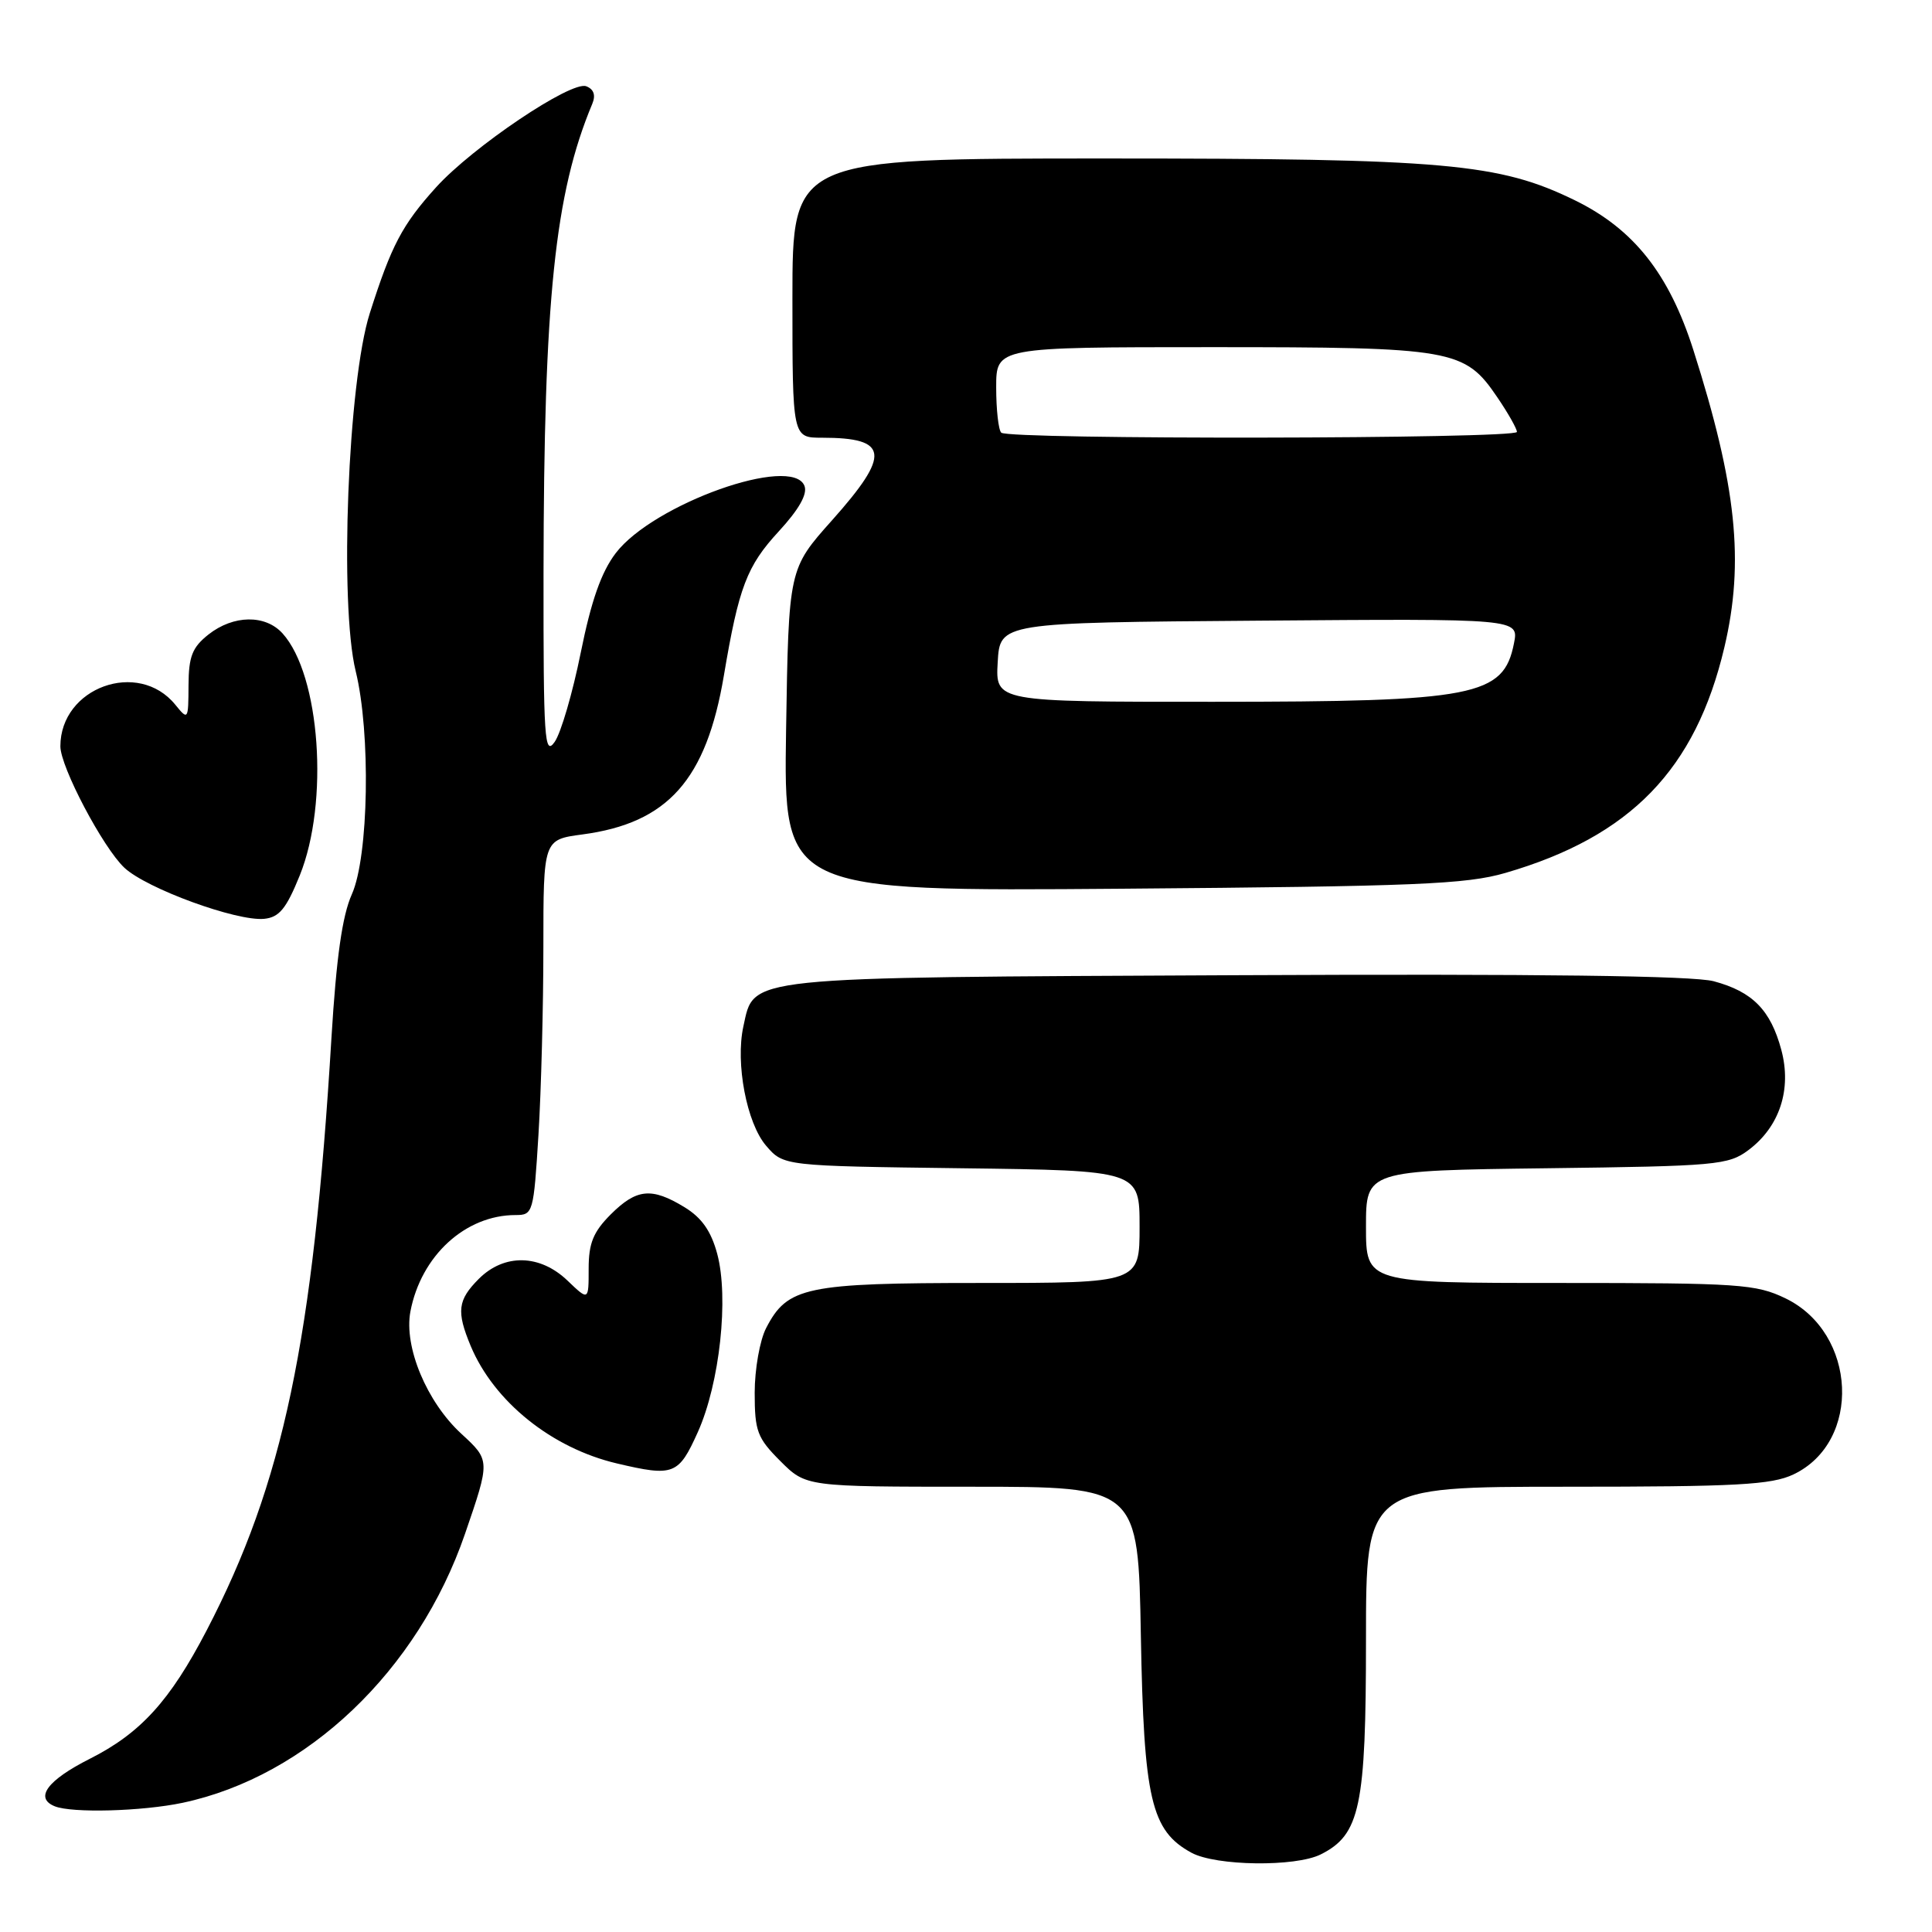 <?xml version="1.0" encoding="UTF-8" standalone="no"?>
<!DOCTYPE svg PUBLIC "-//W3C//DTD SVG 1.1//EN" "http://www.w3.org/Graphics/SVG/1.1/DTD/svg11.dtd" >
<svg xmlns="http://www.w3.org/2000/svg" xmlns:xlink="http://www.w3.org/1999/xlink" version="1.1" viewBox="0 0 256 256">
 <g >
 <path fill="currentColor"
d=" M 175.00 245.72 C 180.22 243.11 181.00 239.41 181.00 217.25 C 181.00 197.00 181.00 197.00 207.60 197.00 C 230.15 197.00 234.72 196.75 237.64 195.37 C 246.72 191.06 246.07 176.63 236.59 172.04 C 232.67 170.15 230.51 170.00 206.68 170.00 C 181.00 170.00 181.00 170.00 181.00 162.55 C 181.00 155.10 181.00 155.10 204.93 154.80 C 227.45 154.52 229.02 154.38 231.68 152.39 C 235.81 149.30 237.44 144.34 236.03 139.10 C 234.61 133.83 232.22 131.40 227.08 130.02 C 224.35 129.29 204.03 129.03 163.74 129.22 C 97.99 129.53 99.97 129.33 98.50 136.01 C 97.43 140.89 98.94 148.82 101.51 151.81 C 103.82 154.50 103.82 154.50 127.41 154.80 C 151.00 155.10 151.00 155.10 151.00 162.55 C 151.00 170.00 151.00 170.00 129.95 170.00 C 106.75 170.00 104.34 170.51 101.52 175.97 C 100.68 177.58 100.00 181.44 100.00 184.55 C 100.00 189.64 100.34 190.54 103.40 193.60 C 106.80 197.00 106.80 197.00 128.81 197.00 C 150.82 197.00 150.82 197.00 151.17 216.75 C 151.56 238.44 152.52 242.58 157.88 245.50 C 161.13 247.26 171.64 247.40 175.00 245.72 Z  M 24.20 238.88 C 40.68 235.38 55.38 221.38 61.62 203.23 C 64.96 193.51 64.96 193.51 61.15 190.00 C 56.55 185.78 53.50 178.47 54.38 173.79 C 55.78 166.40 61.66 161.00 68.32 161.00 C 70.63 161.00 70.71 160.72 71.35 150.34 C 71.71 144.48 72.00 133.29 72.00 125.47 C 72.00 111.26 72.00 111.26 77.16 110.57 C 88.49 109.07 93.59 103.34 95.92 89.50 C 97.89 77.80 98.96 75.00 103.18 70.42 C 105.87 67.50 107.01 65.48 106.60 64.39 C 104.99 60.21 86.56 66.78 81.59 73.29 C 79.67 75.81 78.34 79.60 76.95 86.49 C 75.88 91.80 74.33 97.12 73.50 98.30 C 72.15 100.23 72.00 98.04 72.02 75.97 C 72.06 39.62 73.51 25.64 78.48 13.76 C 78.96 12.61 78.68 11.82 77.68 11.43 C 75.69 10.67 62.62 19.47 57.78 24.82 C 53.29 29.79 51.86 32.51 49.00 41.50 C 46.10 50.60 44.95 80.02 47.13 88.93 C 49.14 97.11 48.86 113.50 46.62 118.50 C 45.35 121.34 44.57 126.85 43.92 137.50 C 41.50 177.69 37.52 196.56 27.38 216.04 C 22.52 225.38 18.62 229.66 11.90 233.05 C 6.27 235.89 4.54 238.24 7.25 239.34 C 9.55 240.27 18.84 240.01 24.20 238.88 Z  M 92.47 189.75 C 95.37 183.29 96.60 171.94 95.03 166.12 C 94.22 163.12 92.98 161.35 90.70 159.96 C 86.34 157.30 84.35 157.50 80.92 160.92 C 78.61 163.24 78.00 164.73 78.00 168.11 C 78.00 172.37 78.00 172.37 75.20 169.69 C 71.54 166.18 66.82 166.09 63.45 169.45 C 60.64 172.27 60.46 173.76 62.37 178.35 C 65.46 185.73 73.11 191.88 81.73 193.91 C 89.28 195.69 89.91 195.44 92.47 189.75 Z  M 39.72 116.00 C 43.63 106.32 42.43 89.45 37.44 83.93 C 35.16 81.41 30.94 81.47 27.63 84.07 C 25.47 85.78 25.00 86.98 24.98 90.82 C 24.96 95.41 24.92 95.46 23.23 93.38 C 18.33 87.35 8.00 91.09 8.00 98.89 C 8.00 101.61 13.64 112.31 16.48 114.98 C 19.42 117.74 31.37 122.10 35.00 121.75 C 37.00 121.55 37.93 120.42 39.72 116.00 Z  M 199.50 115.66 C 216.06 110.84 224.67 101.96 228.49 85.77 C 231.16 74.45 230.11 64.37 224.38 46.38 C 221.16 36.28 216.48 30.36 208.70 26.55 C 198.64 21.63 191.55 21.00 146.41 21.00 C 105.00 21.00 105.00 21.00 105.00 39.50 C 105.00 58.00 105.00 58.00 108.92 58.00 C 117.80 58.00 118.06 60.18 110.25 68.94 C 104.50 75.38 104.50 75.38 104.16 96.75 C 103.83 118.11 103.83 118.11 148.66 117.76 C 187.65 117.45 194.28 117.18 199.50 115.66 Z  M 132.20 87.75 C 132.50 82.50 132.50 82.50 166.88 82.24 C 201.26 81.97 201.26 81.97 200.61 85.24 C 199.23 92.26 195.49 92.99 160.70 92.99 C 131.90 93.00 131.90 93.00 132.20 87.75 Z  M 132.67 57.33 C 132.30 56.97 132.00 54.27 132.00 51.33 C 132.00 46.00 132.00 46.00 160.53 46.00 C 192.58 46.00 194.07 46.26 198.40 52.64 C 199.83 54.74 201.00 56.81 201.00 57.23 C 201.00 58.17 133.60 58.27 132.67 57.33 Z "/>
</g>
</svg>
